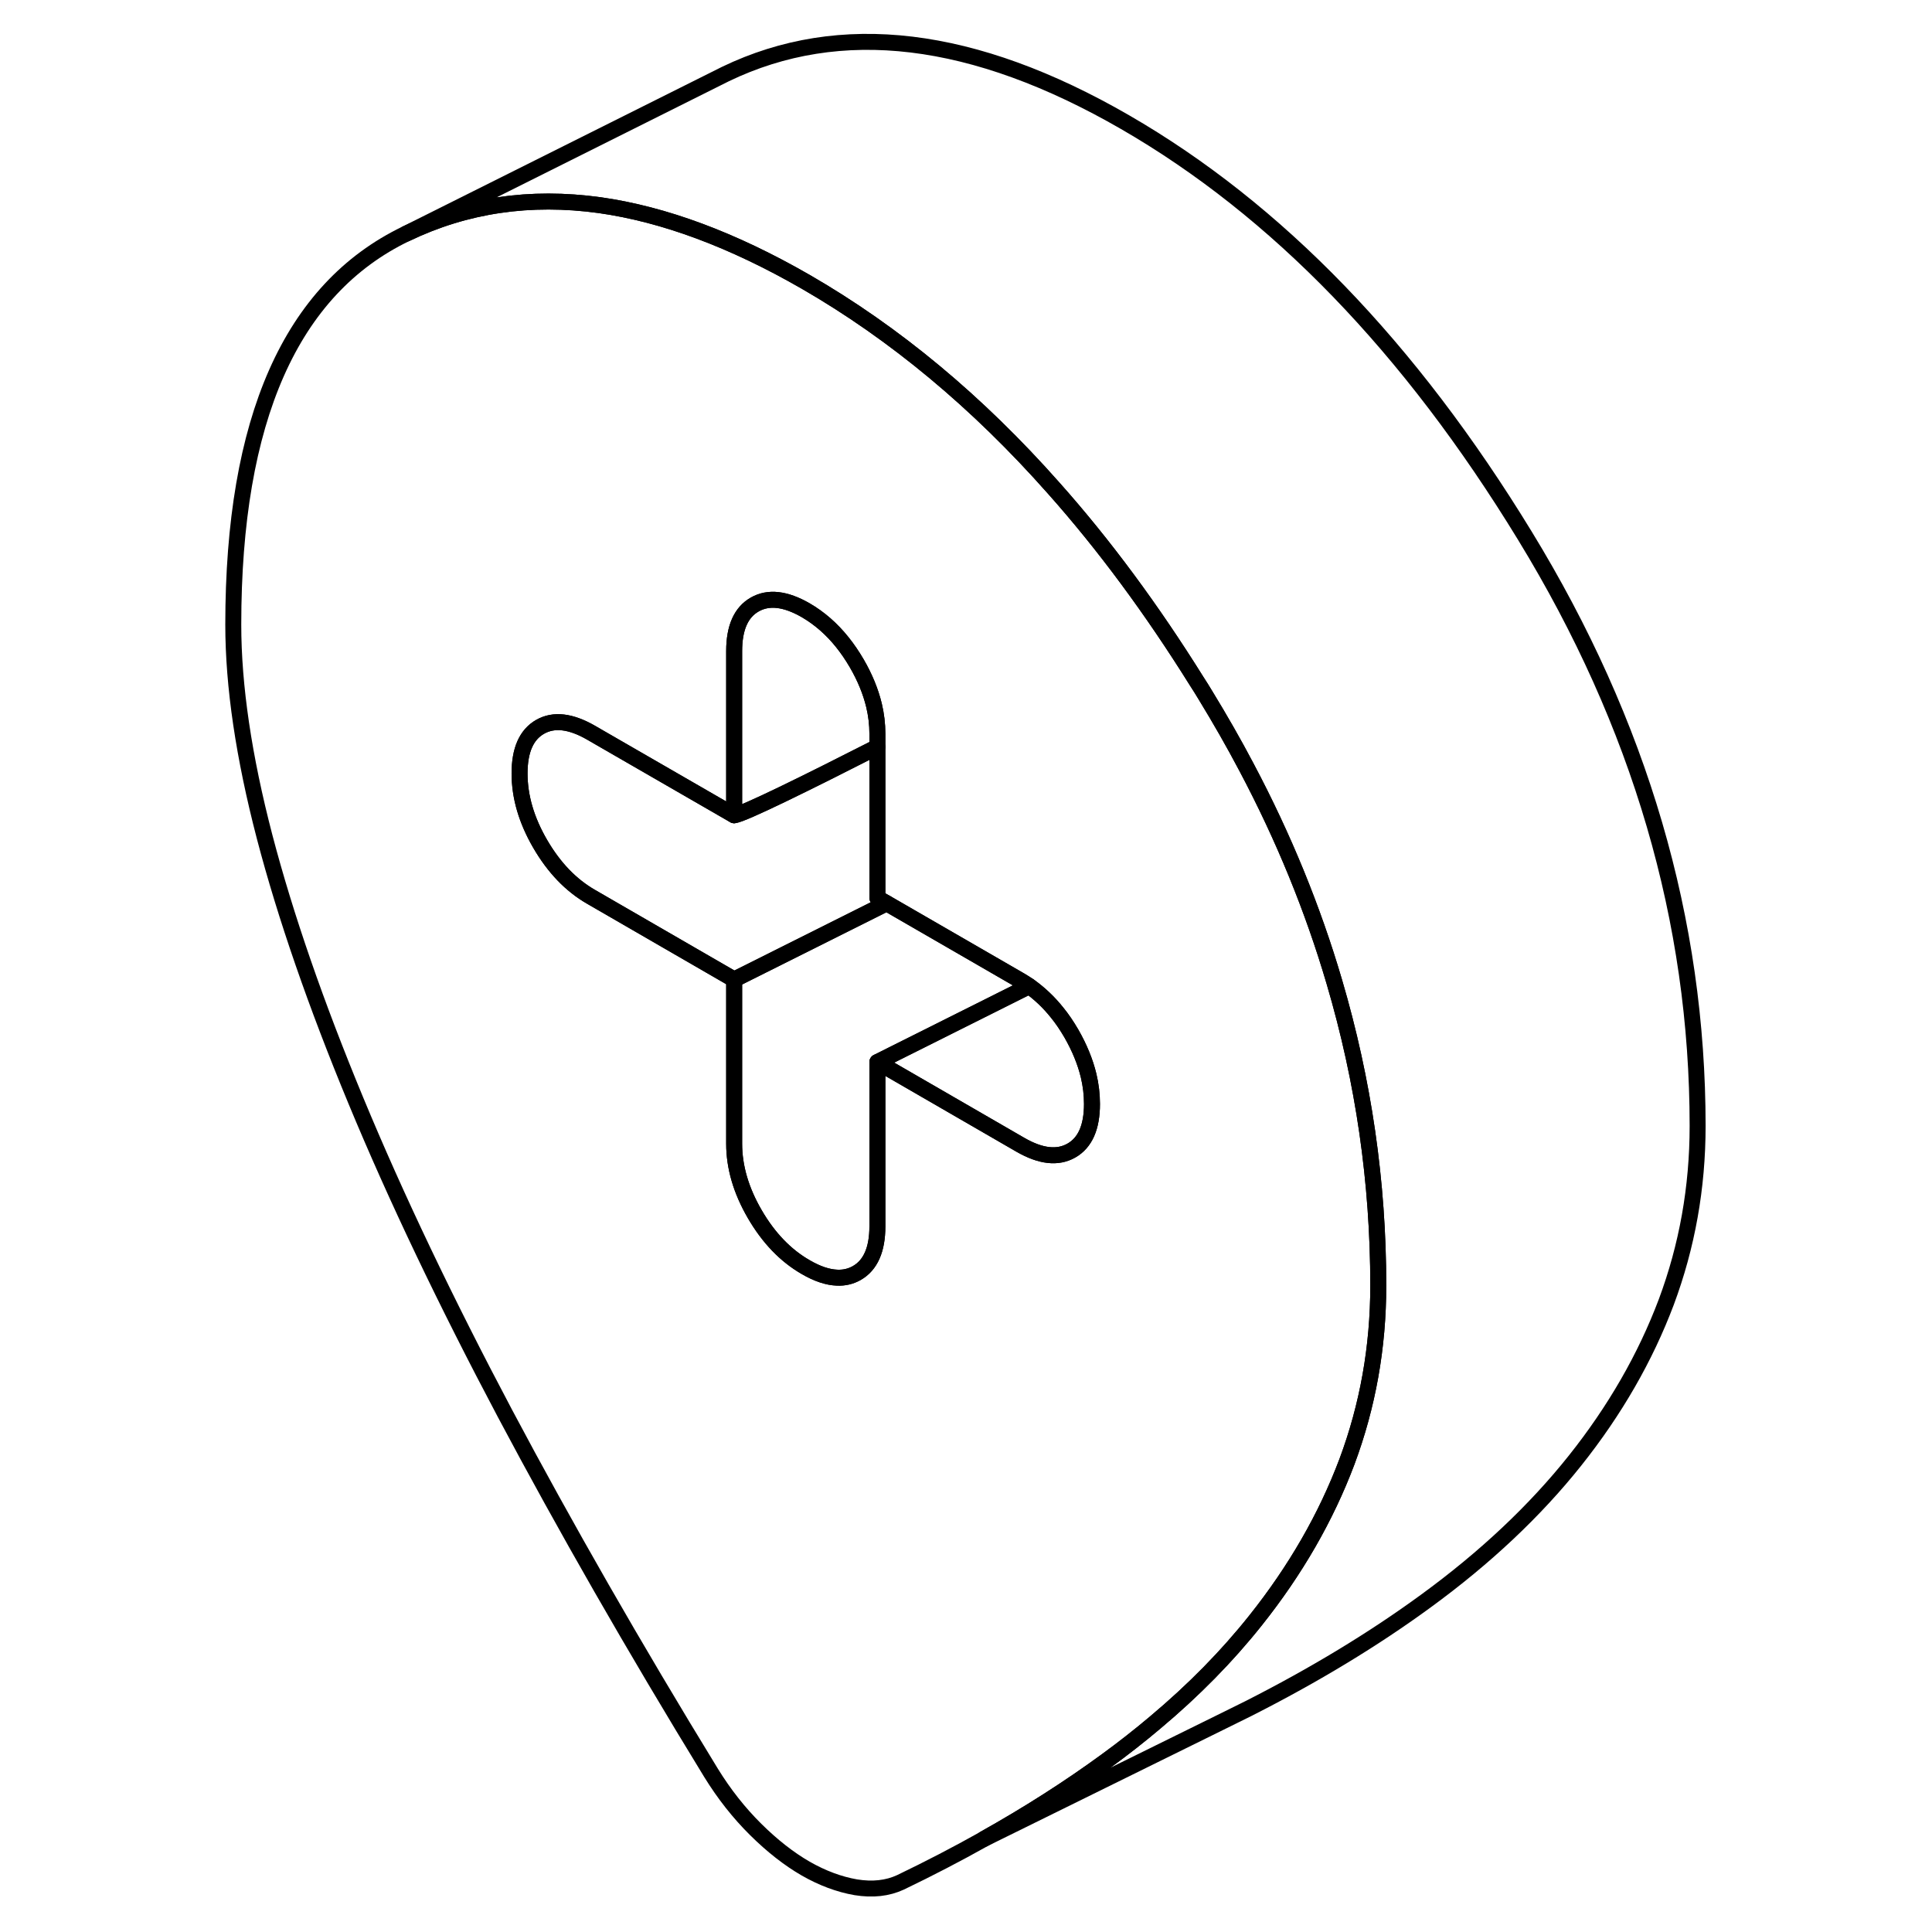 <svg viewBox="0 0 96 121" fill="none" xmlns="http://www.w3.org/2000/svg" height="48" width="48" stroke-width="1px"
     stroke-linecap="round" stroke-linejoin="round">
    <path d="M55.89 69.139C55.89 70.599 55.46 71.569 54.6 72.059C53.74 72.549 52.68 72.429 51.41 71.699L42.45 66.519L51.96 61.759C52.59 62.209 53.17 62.749 53.69 63.399C54.02 63.799 54.32 64.249 54.6 64.729C55.11 65.619 55.47 66.499 55.68 67.369C55.82 67.959 55.89 68.549 55.89 69.139Z" stroke="currentColor" stroke-linejoin="round"/>
    <path d="M71.07 61.499C69.73 56.939 67.9 52.449 65.56 48.039C64.77 46.539 63.91 45.039 63 43.549C62.82 43.249 62.64 42.959 62.45 42.669C59.64 38.169 56.66 34.129 53.49 30.569C48.72 25.179 43.54 20.869 37.96 17.649C33.39 15.019 29.09 13.419 25.06 12.849C20.71 12.249 16.67 12.839 12.93 14.639C5.72 18.109 2.11 26.269 2.11 39.119C2.11 42.979 2.77 47.409 4.07 52.399C5.38 57.399 7.29 62.909 9.79 68.939C12.29 74.969 15.41 81.509 19.14 88.549C22.88 95.589 27.17 103.089 32.03 111.029C32.85 112.359 33.78 113.539 34.83 114.579C35.87 115.609 36.92 116.429 37.96 117.029C39.01 117.629 40.06 118.019 41.1 118.199C42.15 118.369 43.08 118.269 43.9 117.889C45.71 117.019 47.44 116.119 49.1 115.189L49.13 115.169C51.9 113.619 54.45 111.989 56.79 110.279C57.86 109.499 58.88 108.699 59.85 107.879C62.26 105.859 64.36 103.719 66.14 101.479C68.64 98.339 70.55 95.019 71.86 91.539C73.16 88.049 73.82 84.379 73.82 80.519C73.82 74.039 72.9 67.709 71.07 61.499ZM54.6 72.059C53.74 72.549 52.68 72.429 51.41 71.699L42.45 66.519V76.809C42.45 78.259 42.02 79.239 41.16 79.729C40.79 79.939 40.38 80.039 39.93 80.019C39.34 79.999 38.68 79.779 37.96 79.359C36.69 78.629 35.63 77.519 34.77 76.039C33.91 74.559 33.48 73.089 33.48 71.629V61.349L29.95 59.309L24.52 56.169C23.25 55.439 22.19 54.329 21.33 52.849C20.47 51.369 20.04 49.899 20.04 48.439C20.04 46.979 20.47 46.009 21.33 45.519C22.19 45.029 23.25 45.159 24.52 45.889L25.16 46.259L33.48 51.059V40.779C33.48 39.319 33.91 38.349 34.77 37.859C35.63 37.369 36.69 37.489 37.96 38.219C38.82 38.719 39.59 39.389 40.26 40.229C40.58 40.629 40.88 41.069 41.16 41.549C41.67 42.429 42.03 43.309 42.24 44.179C42.38 44.769 42.45 45.359 42.45 45.949V56.239L43.03 56.569L51.41 61.409C51.6 61.519 51.78 61.639 51.96 61.759C52.59 62.209 53.17 62.749 53.69 63.399C54.02 63.799 54.32 64.249 54.6 64.729C55.11 65.619 55.47 66.499 55.68 67.369C55.82 67.959 55.89 68.549 55.89 69.139C55.89 70.599 55.46 71.569 54.6 72.059Z" stroke="currentColor" stroke-linejoin="round"/>
    <path d="M51.961 61.759L42.45 66.519V76.809C42.45 78.259 42.02 79.239 41.16 79.729C40.791 79.939 40.38 80.039 39.931 80.019C39.34 79.999 38.681 79.779 37.961 79.359C36.691 78.629 35.63 77.519 34.77 76.039C33.91 74.559 33.48 73.089 33.48 71.629V61.349L43.031 56.569L51.41 61.409C51.6 61.519 51.781 61.639 51.961 61.759Z" stroke="currentColor" stroke-linejoin="round"/>
    <path d="M43.03 56.569L33.48 61.349L29.95 59.309L24.52 56.169C23.25 55.439 22.19 54.329 21.33 52.849C20.47 51.369 20.04 49.899 20.04 48.439C20.04 46.979 20.47 46.009 21.33 45.519C22.19 45.029 23.25 45.159 24.52 45.889L25.16 46.259L33.48 51.059C34.03 51.009 38.11 48.989 42.45 46.779V56.239L43.03 56.569Z" stroke="currentColor" stroke-linejoin="round"/>
    <path d="M42.45 45.949V46.779C38.111 48.989 34.031 51.009 33.48 51.059V40.779C33.48 39.319 33.91 38.349 34.77 37.859C35.63 37.369 36.691 37.489 37.961 38.219C38.821 38.719 39.59 39.389 40.261 40.229C40.581 40.629 40.88 41.069 41.16 41.549C41.67 42.429 42.031 43.309 42.24 44.179C42.38 44.769 42.45 45.359 42.45 45.949Z" stroke="currentColor" stroke-linejoin="round"/>
    <path d="M93.821 70.519C93.821 74.379 93.161 78.049 91.861 81.539C90.551 85.019 88.641 88.339 86.141 91.479C83.641 94.619 80.521 97.559 76.791 100.279C73.521 102.669 69.821 104.909 65.701 106.999L63.881 107.899L49.131 115.169C51.901 113.619 54.451 111.989 56.791 110.279C57.861 109.499 58.881 108.699 59.851 107.879C62.261 105.859 64.361 103.719 66.141 101.479C68.641 98.339 70.551 95.019 71.861 91.539C73.161 88.049 73.821 84.379 73.821 80.519C73.821 74.039 72.901 67.709 71.071 61.499C69.731 56.939 67.901 52.449 65.561 48.039C64.771 46.539 63.911 45.039 63.001 43.549C62.821 43.249 62.641 42.959 62.451 42.669C59.641 38.169 56.661 34.129 53.491 30.569C48.721 25.179 43.541 20.869 37.961 17.649C33.391 15.019 29.091 13.419 25.061 12.849C20.711 12.249 16.671 12.839 12.931 14.639L32.931 4.639C40.131 1.169 48.481 2.179 57.961 7.649C67.451 13.129 75.801 21.759 83.001 33.549C90.211 45.339 93.821 57.659 93.821 70.519Z" stroke="currentColor" stroke-linejoin="round"/>
</svg>